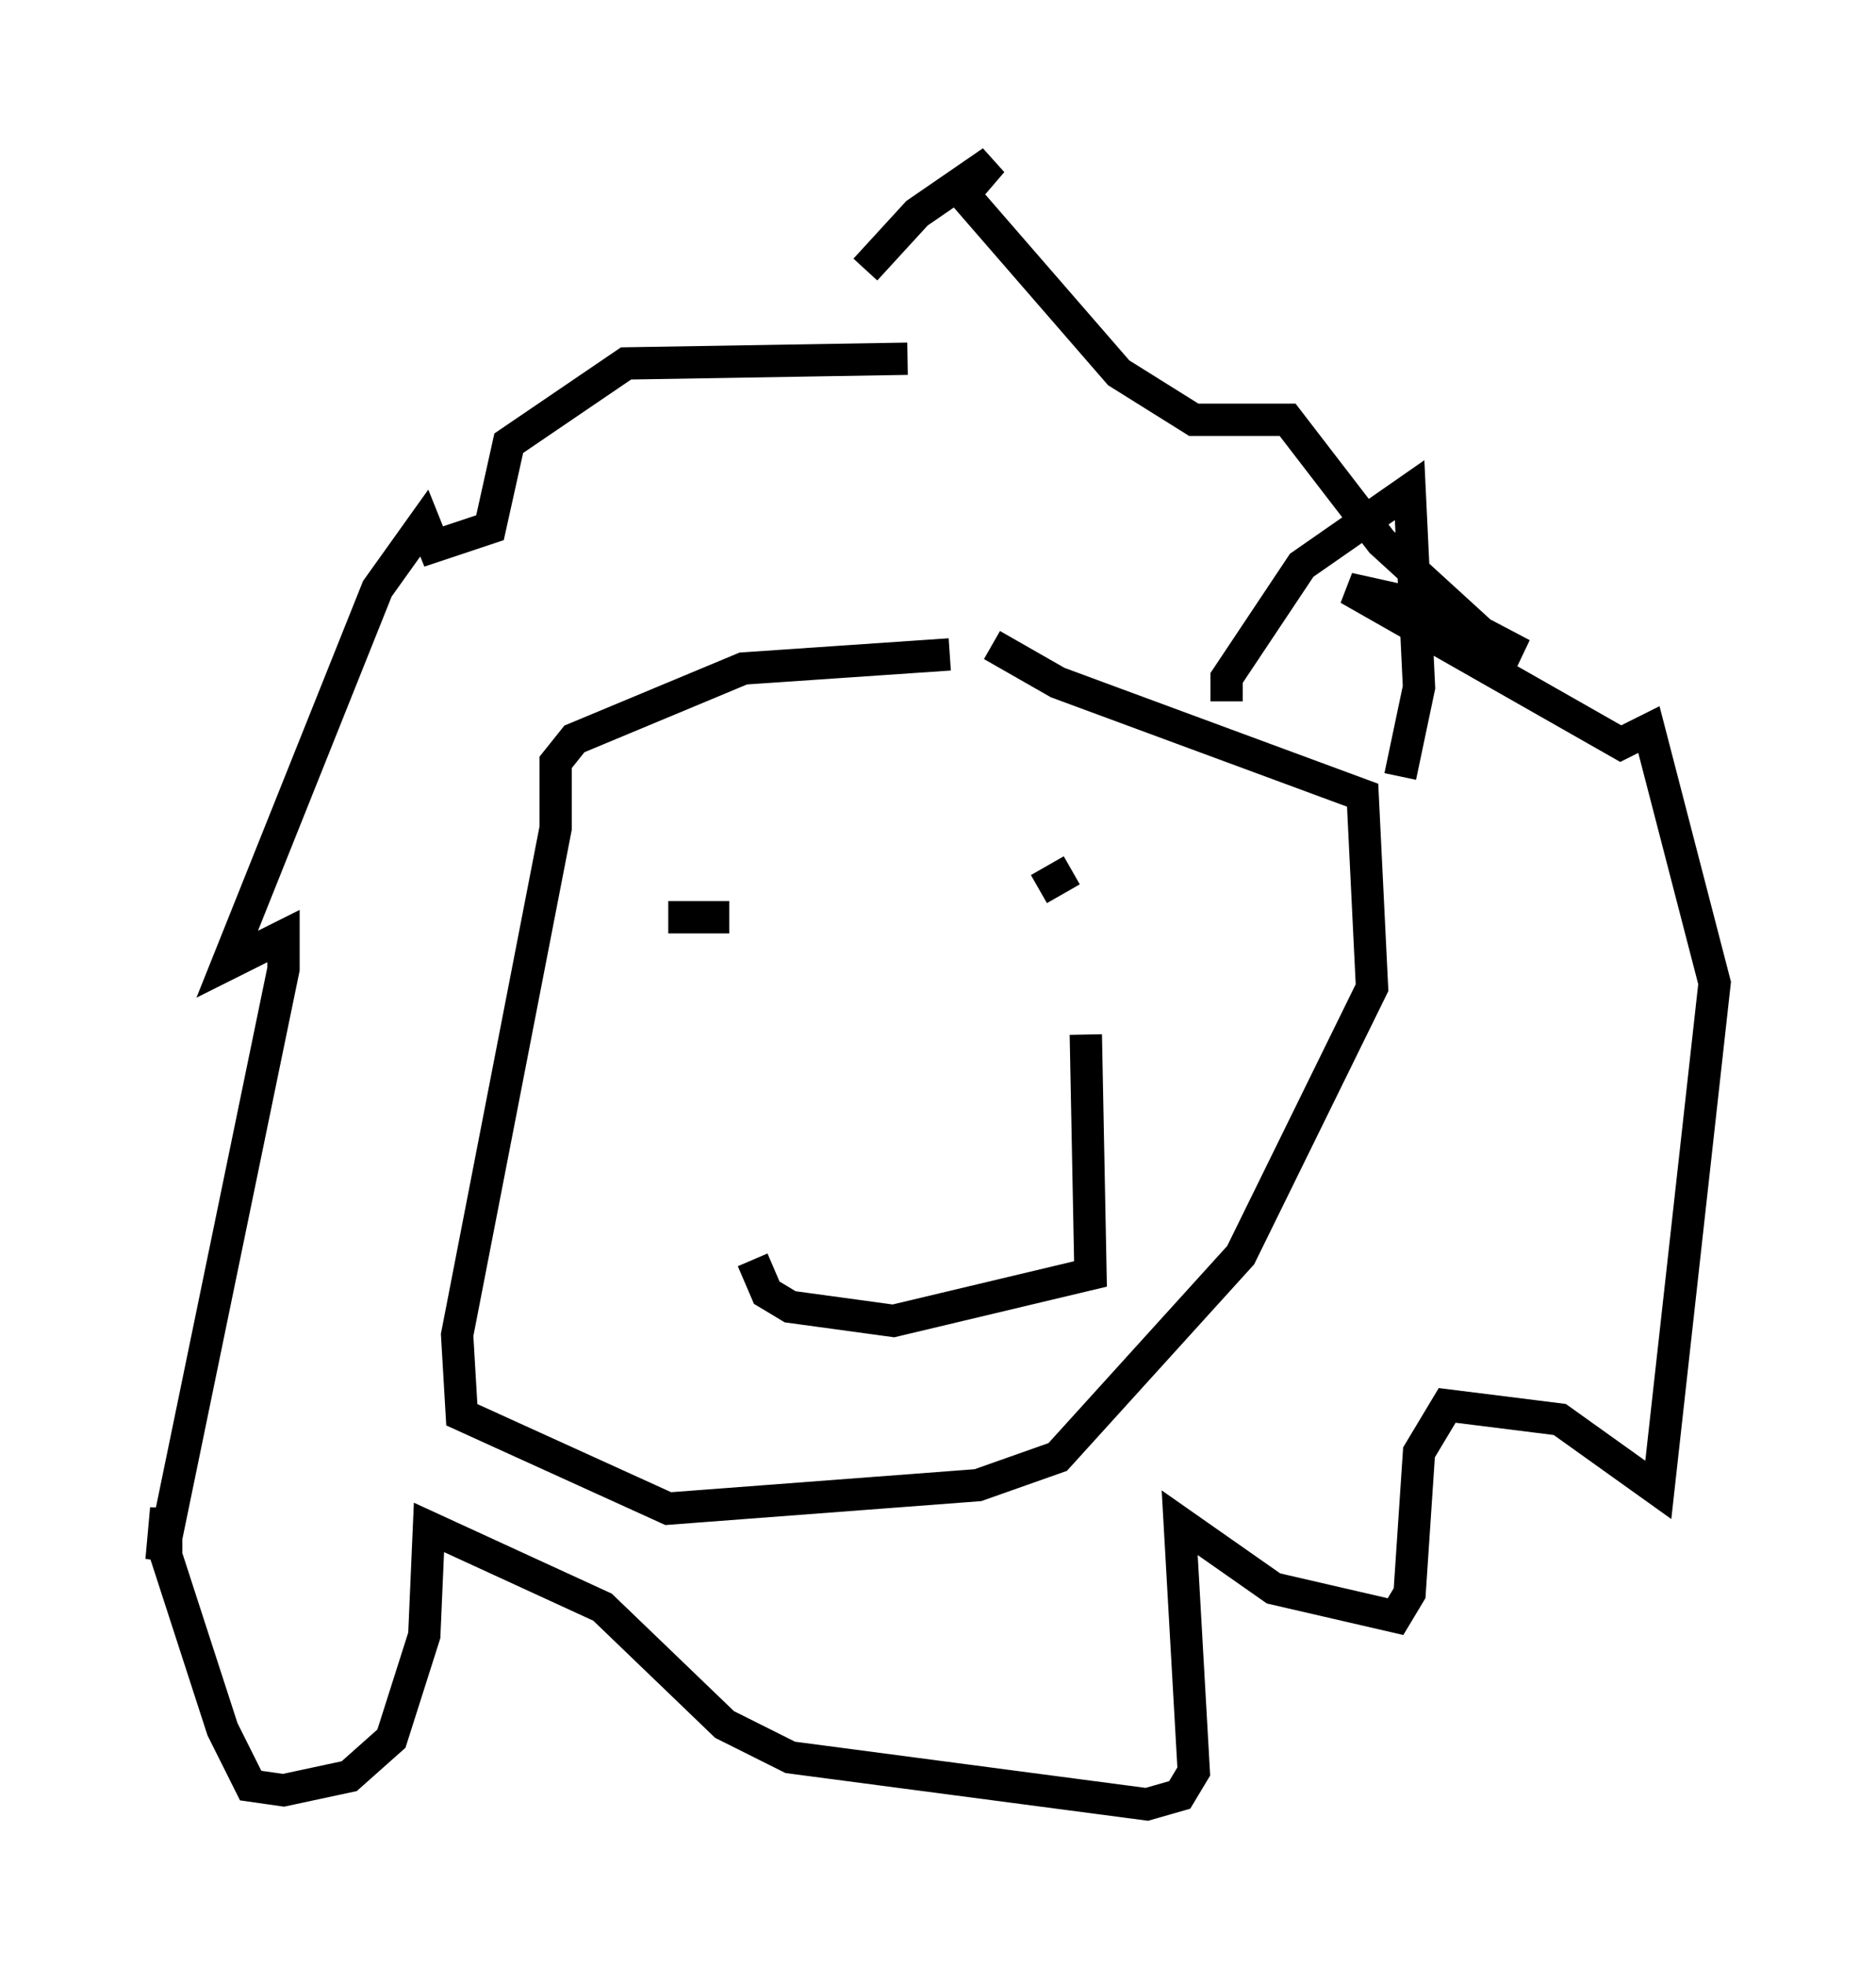 <?xml version="1.0" encoding="utf-8" ?>
<svg baseProfile="full" height="60.838" version="1.1" width="58.078" xmlns="http://www.w3.org/2000/svg" xmlns:ev="http://www.w3.org/2001/xml-events" xmlns:xlink="http://www.w3.org/1999/xlink"><defs /><rect fill="white" height="60.838" width="58.078" x="0" y="0" /><path d="M22.575, 35.067 m0.726, 3.922 l0.436, 1.017 0.726, 0.436 l3.196, 0.436 6.101, -1.453 l-0.145, -7.408 m-4.212, -11.765 l-6.391, 0.436 -5.229, 2.179 l-0.581, 0.726 0.0, 2.034 l-3.05, 15.687 0.145, 2.469 l6.391, 2.905 9.587, -0.726 l2.469, -0.872 5.665, -6.246 l4.067, -8.279 -0.291, -5.955 l-9.441, -3.486 -2.034, -1.162 m-10.022, 8.425 l1.888, 0.0 m9.587, -0.872 l1.017, -0.581 m-5.084, -15.832 l-8.715, 0.145 -3.631, 2.469 l-0.581, 2.615 -1.743, 0.581 l-0.291, -0.726 -1.453, 2.034 l-4.648, 11.62 1.743, -0.872 l0.0, 1.017 -3.777, 18.302 l0.145, -1.598 0.0, 1.453 l1.743, 5.374 0.872, 1.743 l1.017, 0.145 2.034, -0.436 l1.307, -1.162 1.017, -3.196 l0.145, -3.341 5.374, 2.469 l3.777, 3.631 2.034, 1.017 l11.039, 1.453 1.017, -0.291 l0.436, -0.726 -0.436, -7.698 l2.905, 2.034 3.777, 0.872 l0.436, -0.726 0.291, -4.358 l0.872, -1.453 3.486, 0.436 l3.05, 2.179 1.743, -15.687 l-2.034, -7.844 -0.872, 0.436 l-8.425, -4.793 2.615, 0.581 l2.76, 1.453 -1.017, -0.436 l-3.341, -3.05 -2.905, -3.777 l-2.905, 0.0 -2.324, -1.453 l-4.793, -5.52 0.872, -1.017 l-2.324, 1.598 -1.598, 1.743 m11.184, 13.363 l0.0, -0.726 2.324, -3.486 l3.341, -2.324 0.291, 6.101 l-0.581, 2.76 " fill="none" stroke="black" stroke-width="1" /></svg>